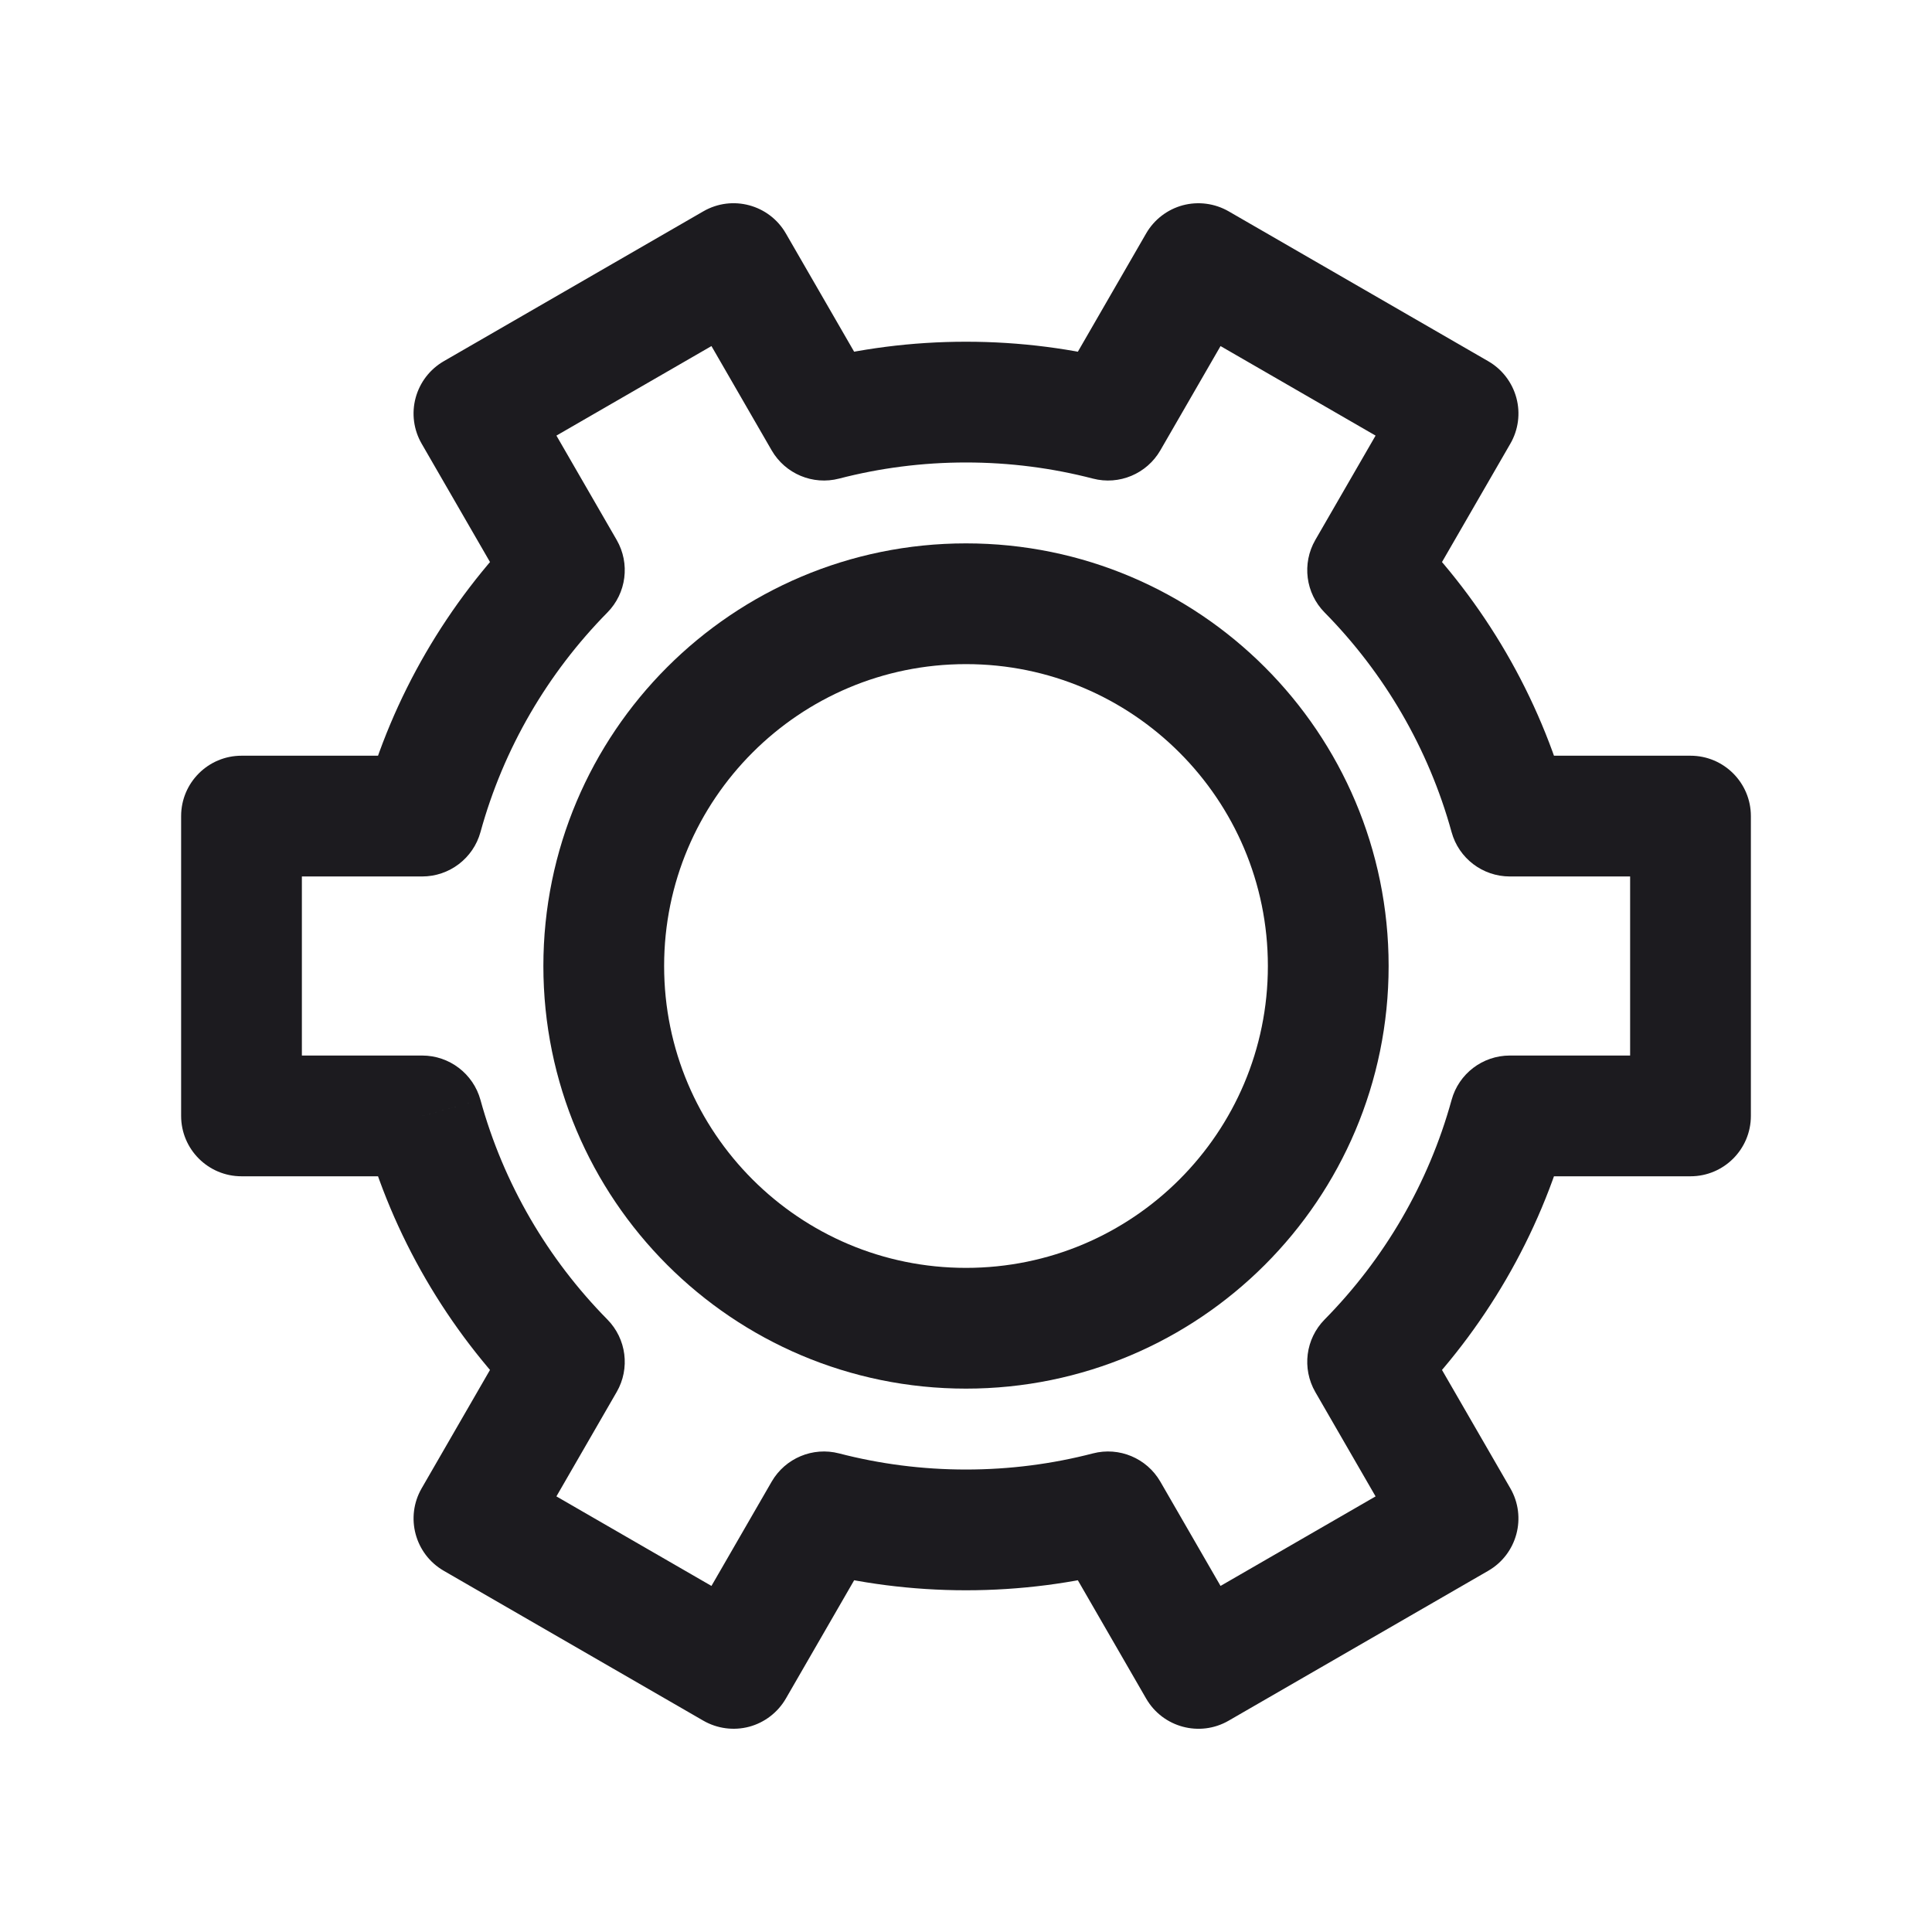 <svg width="32" height="32" viewBox="0 0 32 32" fill="none" xmlns="http://www.w3.org/2000/svg">
<path d="M16 22C19.314 22 22 19.314 22 16C22 12.687 19.314 10 16 10C12.686 10 10 12.687 10 16C10 19.314 12.686 22 16 22Z" stroke="#1C1B1F" stroke-width="2" stroke-linecap="round" stroke-linejoin="round"/>
<path d="M19.85 27.634L18.984 28.134C19.26 28.612 19.872 28.776 20.35 28.5L19.85 27.634ZM18.353 25.041L19.219 24.541C18.994 24.152 18.537 23.96 18.102 24.073L18.353 25.041ZM24.15 25.151L24.65 26.017C25.128 25.741 25.292 25.129 25.016 24.651L24.15 25.151ZM22.652 22.557L21.94 21.855C21.624 22.175 21.561 22.667 21.786 23.057L22.652 22.557ZM25.007 18.483V17.483C24.557 17.483 24.162 17.784 24.043 18.218L25.007 18.483ZM28 18.483V19.483C28.552 19.483 29 19.035 29 18.483H28ZM28 13.517H29C29 12.965 28.552 12.517 28 12.517V13.517ZM25.007 13.517L24.043 13.783C24.162 14.216 24.557 14.517 25.007 14.517V13.517ZM22.652 9.443L21.786 8.943C21.561 9.333 21.624 9.825 21.94 10.145L22.652 9.443ZM24.15 6.849L25.016 7.349C25.149 7.119 25.185 6.846 25.116 6.59C25.047 6.334 24.88 6.116 24.65 5.983L24.15 6.849ZM19.85 4.366L20.35 3.5C20.12 3.368 19.847 3.332 19.591 3.4C19.335 3.469 19.116 3.637 18.984 3.866L19.85 4.366ZM18.353 6.959L18.102 7.927C18.537 8.04 18.994 7.848 19.219 7.459L18.353 6.959ZM13.647 6.959L12.781 7.459C13.006 7.848 13.463 8.04 13.898 7.927L13.647 6.959ZM12.15 4.366L13.016 3.866C12.74 3.388 12.128 3.224 11.65 3.5L12.15 4.366ZM7.85 6.849L7.35 5.983C7.12 6.116 6.953 6.334 6.884 6.59C6.815 6.846 6.851 7.119 6.984 7.349L7.85 6.849ZM9.348 9.443L10.06 10.145C10.376 9.825 10.439 9.333 10.214 8.943L9.348 9.443ZM6.993 13.517V14.517C7.443 14.517 7.838 14.216 7.958 13.783L6.993 13.517ZM4 13.517V12.517C3.448 12.517 3 12.965 3 13.517H4ZM4 18.483H3C3 19.035 3.448 19.483 4 19.483V18.483ZM6.993 18.483L7.958 18.218C7.838 17.784 7.443 17.483 6.993 17.483V18.483ZM9.348 22.556L10.214 23.056C10.439 22.667 10.376 22.175 10.06 21.855L9.348 22.556ZM7.85 25.151L6.984 24.651C6.708 25.129 6.872 25.741 7.35 26.017L7.85 25.151ZM12.15 27.634L11.65 28.5C11.88 28.632 12.153 28.668 12.409 28.6C12.665 28.531 12.883 28.363 13.016 28.134L12.15 27.634ZM13.647 25.041L13.898 24.073C13.463 23.96 13.006 24.152 12.781 24.541L13.647 25.041ZM20.716 27.134L19.219 24.541L17.487 25.541L18.984 28.134L20.716 27.134ZM23.65 24.285L19.35 26.768L20.35 28.5L24.65 26.017L23.65 24.285ZM21.786 23.057L23.284 25.651L25.016 24.651L23.518 22.057L21.786 23.057ZM24.043 18.218C23.66 19.608 22.926 20.854 21.94 21.855L23.364 23.259C24.584 22.021 25.496 20.476 25.971 18.748L24.043 18.218ZM28 17.483H25.007V19.483H28V17.483ZM27 13.517V18.483H29V13.517H27ZM25.007 14.517H28V12.517H25.007V14.517ZM21.94 10.145C22.926 11.146 23.66 12.392 24.043 13.783L25.971 13.252C25.496 11.524 24.584 9.979 23.364 8.741L21.94 10.145ZM23.284 6.349L21.786 8.943L23.518 9.943L25.016 7.349L23.284 6.349ZM19.35 5.232L23.65 7.715L24.65 5.983L20.35 3.5L19.35 5.232ZM19.219 7.459L20.716 4.866L18.984 3.866L17.487 6.459L19.219 7.459ZM16 7.66C16.727 7.66 17.432 7.753 18.102 7.927L18.604 5.991C17.771 5.774 16.898 5.66 16 5.66V7.66ZM13.898 7.927C14.569 7.753 15.273 7.66 16 7.66V5.66C15.102 5.66 14.229 5.774 13.396 5.991L13.898 7.927ZM11.284 4.866L12.781 7.459L14.513 6.459L13.016 3.866L11.284 4.866ZM8.35 7.715L12.65 5.232L11.65 3.5L7.35 5.983L8.35 7.715ZM10.214 8.943L8.716 6.349L6.984 7.349L8.482 9.943L10.214 8.943ZM7.958 13.783C8.34 12.392 9.074 11.146 10.06 10.145L8.636 8.741C7.416 9.979 6.504 11.524 6.029 13.252L7.958 13.783ZM4 14.517H6.993V12.517H4V14.517ZM5 18.483V13.517H3V18.483H5ZM6.993 17.483H4V19.483H6.993V17.483ZM10.06 21.855C9.074 20.854 8.34 19.608 7.958 18.218L6.029 18.748C6.504 20.476 7.416 22.021 8.636 23.259L10.06 21.855ZM8.716 25.651L10.214 23.056L8.482 22.056L6.984 24.651L8.716 25.651ZM12.65 26.768L8.35 24.285L7.35 26.017L11.65 28.5L12.65 26.768ZM12.781 24.541L11.284 27.134L13.016 28.134L14.513 25.541L12.781 24.541ZM16 24.34C15.273 24.34 14.569 24.247 13.898 24.073L13.396 26.009C14.229 26.225 15.102 26.34 16 26.34V24.34ZM18.102 24.073C17.432 24.247 16.727 24.34 16 24.34V26.34C16.898 26.34 17.771 26.225 18.604 26.009L18.102 24.073Z" fill="#1C1B1F"/>
</svg>
